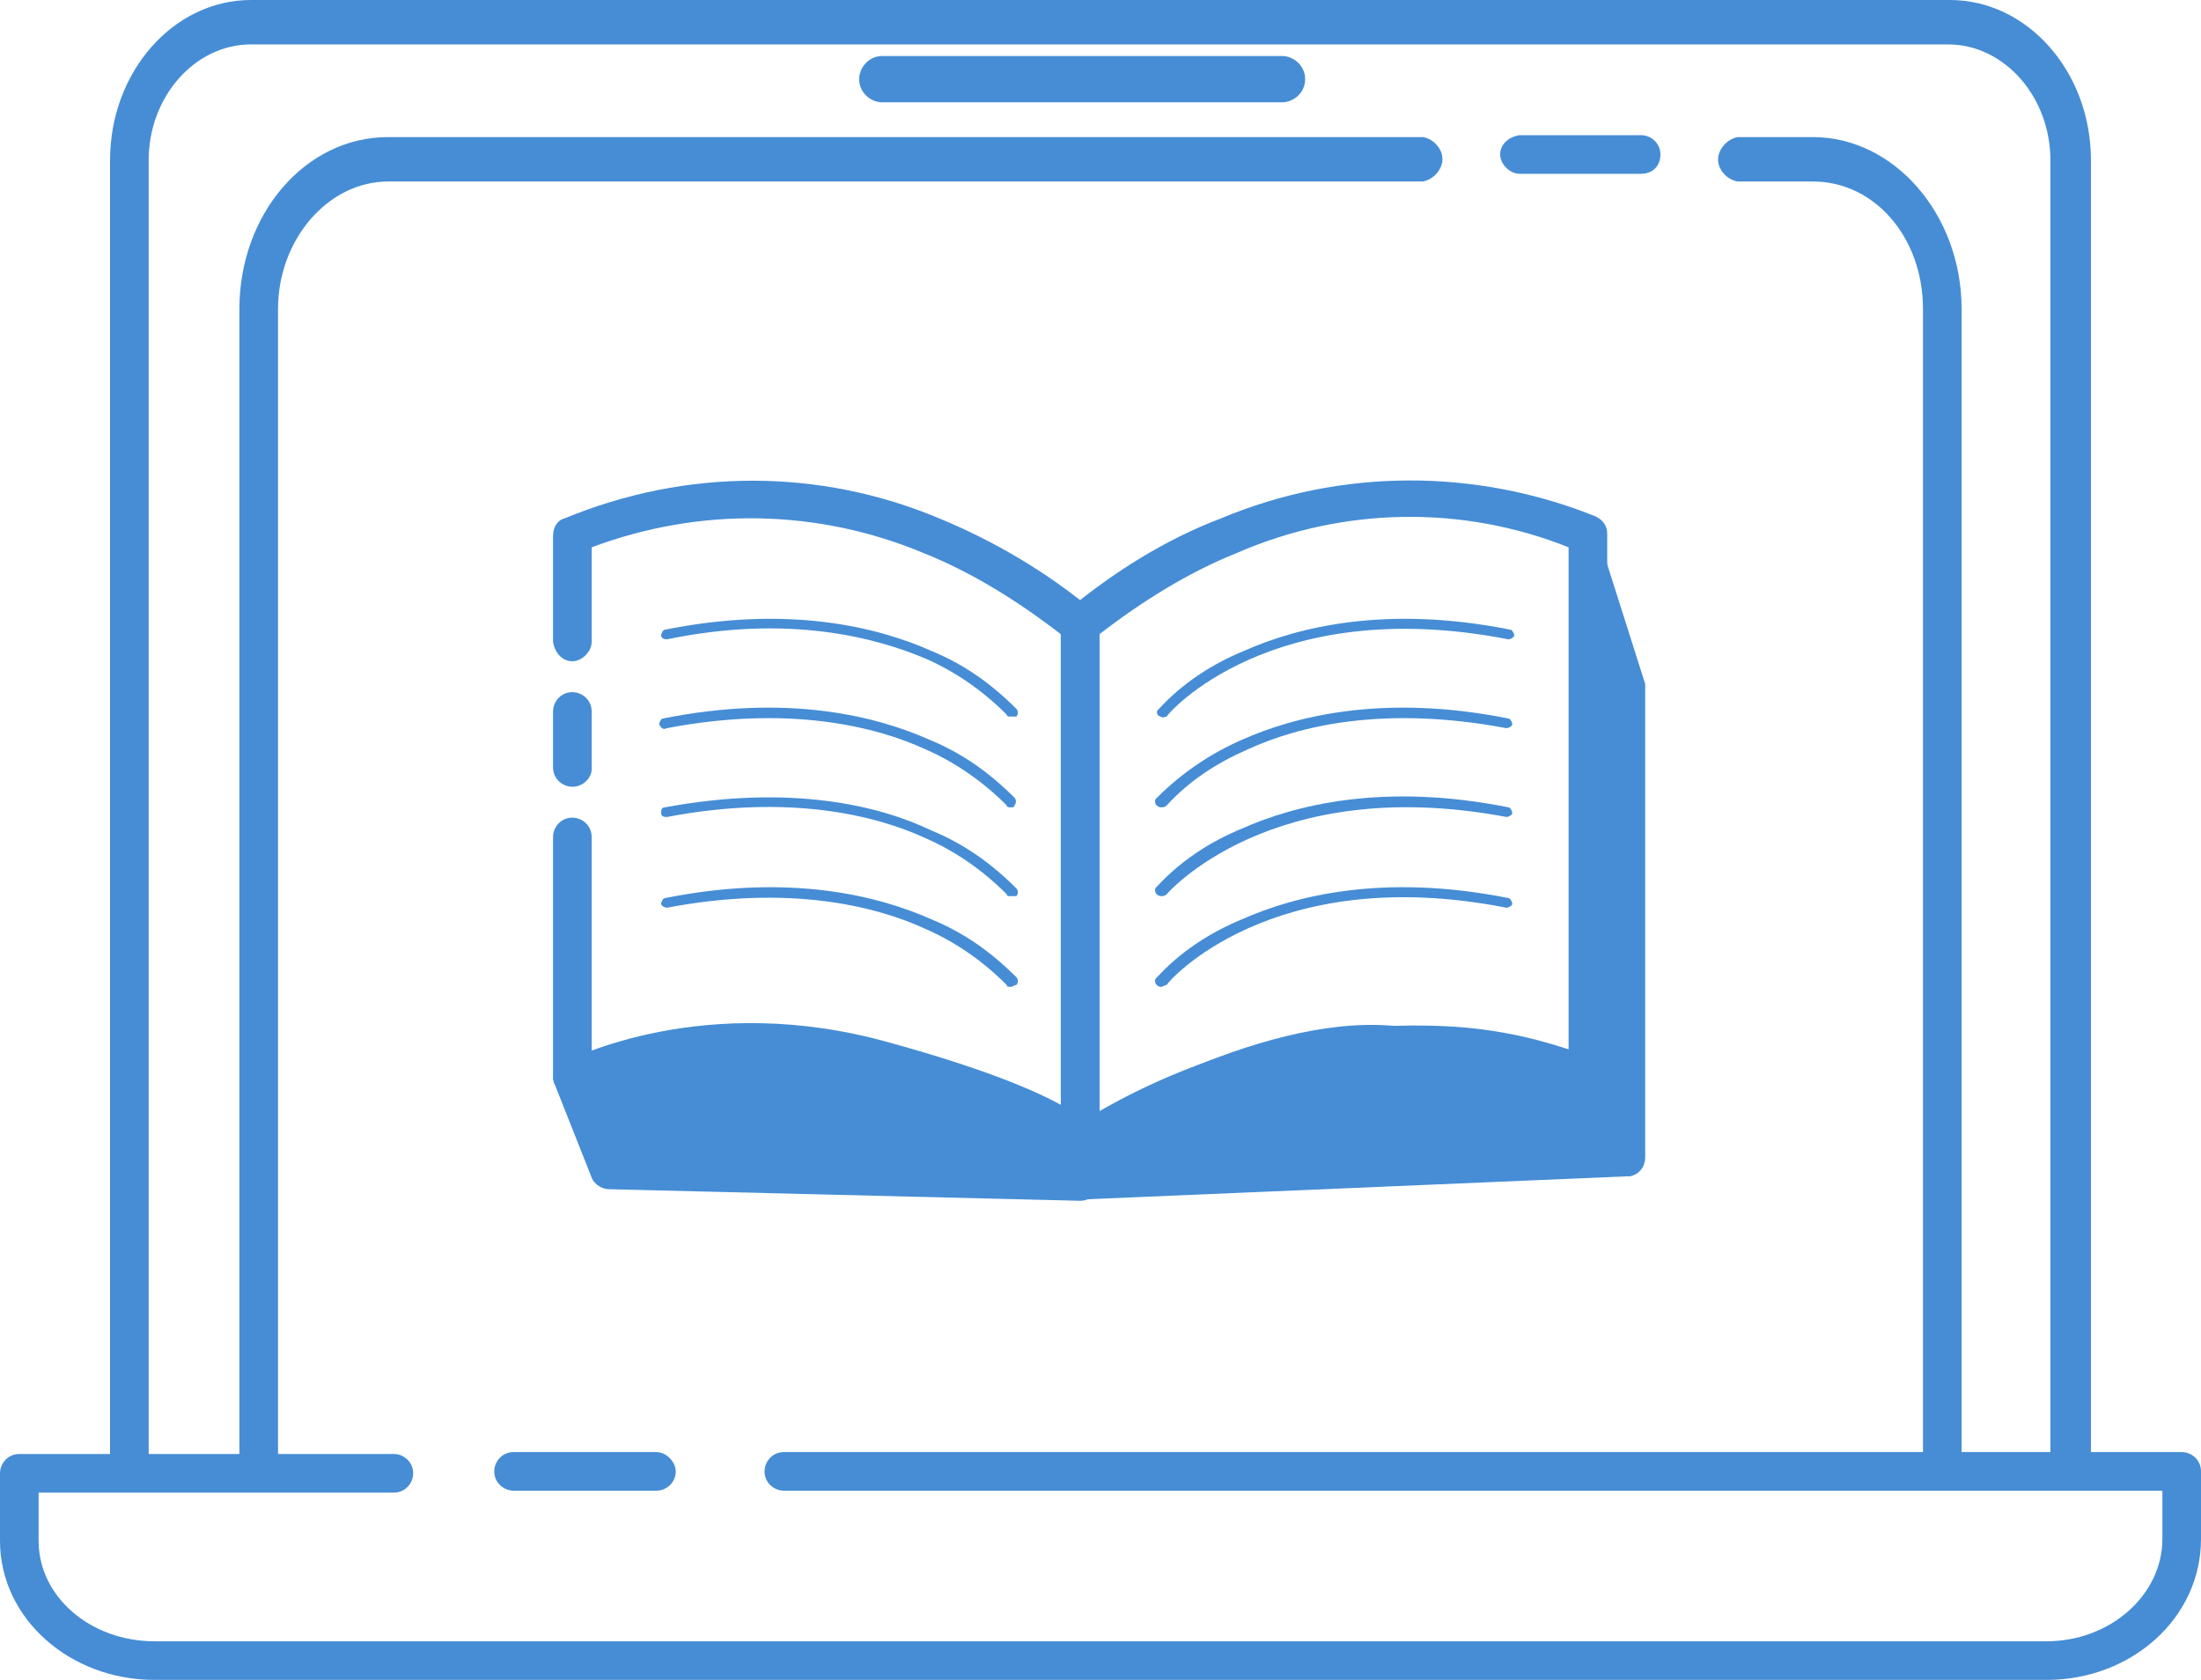 <?xml version="1.0" encoding="utf-8"?>
<!-- Generator: Adobe Illustrator 21.0.0, SVG Export Plug-In . SVG Version: 6.00 Build 0)  -->
<svg version="1.1" id="圖層_1" xmlns="http://www.w3.org/2000/svg" xmlns:xlink="http://www.w3.org/1999/xlink" x="0px" y="0px"
	 width="114px" height="87px" viewBox="0 0 114 87" style="enable-background:new 0 0 114 87;" xml:space="preserve">
<style type="text/css">
	.st0{display:none;}
	.st1{display:inline;fill:#FFFFFF;}
	.st2{display:inline;}
	.st3{fill:#FFFFFF;}
	.st4{display:inline;enable-background:new    ;}
	.st5{display:inline;fill:#468DD5;}
	.st6{fill:#468DD5;}
	.st7{fill:#FFFFFF;stroke:#000000;stroke-width:11;stroke-linecap:round;stroke-linejoin:round;}
	.st8{fill:#468DD5;stroke:#000000;stroke-width:11;stroke-linecap:round;stroke-linejoin:round;}
	.st9{fill:#3281D1;}
	.st10{display:inline;fill:#3281D1;}
</style>
<g id="Group_31_1_" class="st0">
	<path id="Path_42_1_" class="st1" d="M60.4,16.4H10.9c-4.5,0-8.2-3.7-8.2-8.2S6.3,0,10.9,0h49.5c4.5,0,8.2,3.7,8.2,8.2
		S64.9,16.4,60.4,16.4z M10.9,2C7.4,2,4.6,4.8,4.6,8.2c0,3.4,2.8,6.2,6.2,6.2c0,0,0,0,0,0h49.5c3.4,0,6.2-2.8,6.2-6.2
		c0-3.4-2.8-6.2-6.2-6.2c0,0,0,0,0,0H10.9z"/>
	<path id="Path_43_1_" class="st1" d="M48.9,45.3H10.9c-4.5,0-8.2-3.7-8.2-8.2s3.7-8.2,8.2-8.2h50l-2.1,1.8c-4.5,3.7-7.8,8.5-9.6,14
		L48.9,45.3z M10.9,30.9c-3.4,0-6.2,2.8-6.2,6.2c0,3.4,2.8,6.2,6.2,6.2l0,0h36.6c1.7-4.7,4.4-9,8-12.5H10.9z"/>
	<path id="Path_44_1_" class="st1" d="M48.1,59.8H10.9c-4.5,0-8.2-3.7-8.2-8.2s3.7-8.2,8.2-8.2h38.7l-0.4,1.3
		c-1,3.1-1.6,6.4-1.6,9.7c0,1.5,0.1,2.9,0.3,4.3L48.1,59.8z M10.9,45.3c-3.4,0-6.2,2.8-6.2,6.2c0,3.4,2.8,6.2,6.2,6.2h34.9
		c-0.4-4.2-0.1-8.4,1.1-12.5H10.9z"/>
	<path id="Path_45_1_" class="st1" d="M54.9,74.2h-44c-4.5,0-8.2-3.7-8.2-8.2s3.7-8.2,8.2-8.2h36.9l0.1,0.9c0.7,5.1,2.7,9.9,5.8,14
		L54.9,74.2z M10.9,59.8c-3.4,0-6.2,2.8-6.2,6.2c0,3.4,2.8,6.2,6.2,6.2H51c-2.5-3.8-4.1-8-4.9-12.5H10.9z"/>
	<path id="Path_46_1_" class="st1" d="M58.5,30.9H26.4c-4.5,0-8.2-3.7-8.2-8.2s3.7-8.2,8.2-8.2h49.5c4.5,0,8.2,3.7,8.2,8.2
		c0,0.1,0,0.3,0,0.4L84,24.2L82.9,24c-8.6-1.3-17.4,1.1-24.2,6.6L58.5,30.9z M26.4,16.4c-3.4,0-6.2,2.8-6.2,6.2
		c0,3.4,2.8,6.2,6.2,6.2c0,0,0,0,0,0h31.4c6.8-5.5,15.6-8,24.3-7c-0.4-3.1-3-5.5-6.2-5.5L26.4,16.4z"/>
	<path id="Path_47_1_" class="st1" d="M78.3,87c-5.2,0-10.3-1.2-14.9-3.6c-4.4-2.3-8.3-5.6-11.3-9.6c-3.3-4.4-5.4-9.5-6.2-14.9
		c-0.2-1.5-0.3-3.1-0.3-4.6c0-18,14.6-32.6,32.6-32.6c0,0,0,0,0,0c1.7,0,3.3,0.1,5,0.4l0,0c17.8,2.8,30,19.4,27.3,37.3
		C108.1,75.2,94.4,87,78.3,87L78.3,87z M78.3,23.7c-16.9,0-30.6,13.7-30.7,30.6c0,0,0,0,0,0.1c0,1.5,0.1,2.9,0.3,4.3
		c2.4,16.8,17.9,28.4,34.7,26c16.8-2.4,28.4-17.9,26-34.7C106.7,36.6,96.3,26.1,83,24l0,0C81.4,23.8,79.8,23.7,78.3,23.7L78.3,23.7z
		"/>
	<g id="Group_30_1_" transform="translate(48.395 27.097)" class="st2">
		<path id="Path_48_1_" class="st3" d="M51.8,13.9c-0.3,0-0.6-0.2-0.8-0.4c-1.1-1.7-2.5-3.3-4-4.7c-0.4-0.4-0.4-1,0-1.4
			c0.4-0.4,1-0.4,1.4-0.1c1.6,1.5,3.1,3.2,4.3,5.1c0.3,0.5,0.2,1.1-0.3,1.4C52.2,13.8,52,13.9,51.8,13.9L51.8,13.9z"/>
		<path id="Path_49_1_" class="st3" d="M5.5,38.1c-0.4,0-0.8-0.2-0.9-0.6C-1,23.5,5.7,7.6,19.7,2c6.5-2.6,13.8-2.6,20.3-0.1
			c0.5,0.2,0.8,0.8,0.6,1.3c-0.2,0.5-0.8,0.8-1.3,0.6c0,0,0,0-0.1,0C26.3-1.4,11.6,5,6.4,17.9C4,24,4,30.7,6.5,36.7
			c0.2,0.5,0,1.1-0.5,1.3C5.8,38,5.7,38.1,5.5,38.1L5.5,38.1z"/>
		<path id="Path_50_1_" class="st3" d="M9.7,45c-0.2,0-0.5-0.1-0.7-0.3c-1-1-1.9-2.2-2.6-3.5l-0.1-0.1c-0.3-0.5-0.1-1.1,0.4-1.4
			c0.5-0.3,1-0.1,1.3,0.3l0.1,0.1c0.6,1.1,1.3,2.1,2.2,3.1c0.4,0.4,0.4,1,0.1,1.4C10.3,44.9,10,45,9.7,45L9.7,45z"/>
		<path id="Path_51_1_" class="st3" d="M29.9,54.5c-6.6,0-12.9-2.4-17.9-6.7c-0.4-0.3-0.5-1-0.2-1.4c0.3-0.4,1-0.5,1.4-0.2
			c0,0,0.1,0,0.1,0.1c10.5,9.1,26.5,8,35.6-2.5c5.2-5.9,7.2-14,5.6-21.7c-0.1-0.5,0.3-1.1,0.8-1.1c0.5-0.1,1,0.2,1.1,0.7
			c3.1,14.7-6.4,29.2-21.2,32.2C33.5,54.3,31.7,54.5,29.9,54.5L29.9,54.5z"/>
	</g>
	<g class="st4">
		<path class="st3" d="M79.3,66.1v4.3h-3.8v-4.1c-3.6-0.1-6.5-1.1-9-3.6l3.4-3.4c1.6,1.6,3.8,2.2,6,2.3v-6.9l-1.2-0.2
			c-2.3-0.3-4.1-1.1-5.2-2.3c-1.3-1.3-1.9-3-1.9-5.3c0-4.4,3-7.6,7.9-8.1v-3.4h3.8v3.4c3.1,0.2,5.4,1.1,7.5,3.1l-3.3,3.3
			c-1.3-1.2-3.1-1.7-4.7-1.8v6.6l1.4,0.2c2.5,0.4,4,1.1,5.2,2.1c1.4,1.4,2.1,3.3,2.1,5.7C87.5,62.6,84.1,65.5,79.3,66.1z M76,43.4
			c-2.2,0.3-3.3,1.7-3.3,3.3c0,0.7,0.2,1.4,0.8,1.9c0.6,0.6,1.4,0.9,2.5,1.1V43.4z M81.5,55.9c-0.8-0.7-1.7-0.8-2.7-1v6.5
			c2.3-0.3,3.5-1.4,3.5-3.3C82.3,57.2,82.1,56.4,81.5,55.9z"/>
	</g>
	<path id="Path_52_1_" class="st1" d="M90.9,33.5"/>
</g>
<g id="Group_31" class="st0">
	<path id="Path_42" class="st5" d="M60.4,16.4H10.9c-4.5,0-8.2-3.7-8.2-8.2S6.3,0,10.9,0h49.5c4.5,0,8.2,3.7,8.2,8.2
		S64.9,16.4,60.4,16.4z M10.9,2C7.4,2,4.6,4.8,4.6,8.2c0,3.4,2.8,6.2,6.2,6.2c0,0,0,0,0,0h49.5c3.4,0,6.2-2.8,6.2-6.2
		c0-3.4-2.8-6.2-6.2-6.2c0,0,0,0,0,0H10.9z"/>
	<path id="Path_43" class="st5" d="M48.9,45.4H10.9c-4.5,0-8.2-3.7-8.2-8.2s3.7-8.2,8.2-8.2h50l-2.1,1.8c-4.5,3.7-7.8,8.5-9.6,14
		L48.9,45.4z M10.9,30.9c-3.4,0-6.2,2.8-6.2,6.2c0,3.4,2.8,6.2,6.2,6.2l0,0h36.6c1.7-4.7,4.4-9,8-12.5H10.9z"/>
	<path id="Path_44" class="st5" d="M48.1,59.8H10.9c-4.5,0-8.2-3.7-8.2-8.2s3.7-8.2,8.2-8.2h38.7l-0.4,1.3c-1,3.1-1.6,6.4-1.6,9.7
		c0,1.5,0.1,2.9,0.3,4.3L48.1,59.8z M10.9,45.4c-3.4,0-6.2,2.8-6.2,6.2c0,3.4,2.8,6.2,6.2,6.2h34.9c-0.4-4.2-0.1-8.4,1.1-12.5H10.9z
		"/>
	<path id="Path_45" class="st5" d="M54.9,74.3h-44c-4.5,0-8.2-3.7-8.2-8.2s3.7-8.2,8.2-8.2h36.9l0.1,0.9c0.7,5.1,2.7,9.9,5.8,14
		L54.9,74.3z M10.9,59.8c-3.4,0-6.2,2.8-6.2,6.2c0,3.4,2.8,6.2,6.2,6.2H51c-2.5-3.8-4.1-8-4.9-12.5H10.9z"/>
	<path id="Path_46" class="st5" d="M58.5,30.9H26.4c-4.5,0-8.2-3.7-8.2-8.2s3.7-8.2,8.2-8.2h49.5c4.5,0,8.2,3.7,8.2,8.2
		c0,0.1,0,0.3,0,0.4L84,24.2L82.9,24c-8.6-1.3-17.4,1.1-24.2,6.6L58.5,30.9z M26.4,16.4c-3.4,0-6.2,2.8-6.2,6.2
		c0,3.4,2.8,6.2,6.2,6.2c0,0,0,0,0,0h31.4c6.8-5.5,15.6-8,24.3-7c-0.4-3.1-3-5.5-6.2-5.5L26.4,16.4z"/>
	<path id="Path_47" class="st5" d="M78.3,87c-5.2,0-10.3-1.2-14.9-3.6c-4.4-2.3-8.3-5.6-11.3-9.6c-3.3-4.4-5.4-9.5-6.2-14.9
		c-0.2-1.5-0.3-3.1-0.3-4.6c0-18,14.6-32.7,32.6-32.7c0,0,0,0,0,0c1.7,0,3.3,0.1,5,0.4l0,0c17.8,2.8,30,19.4,27.3,37.3
		C108.1,75.3,94.4,87,78.3,87L78.3,87z M78.3,23.7c-16.9,0-30.6,13.7-30.7,30.6c0,0,0,0,0,0.1c0,1.5,0.1,2.9,0.3,4.3
		c2.4,16.8,17.9,28.4,34.7,26c16.8-2.4,28.4-17.9,26-34.7C106.7,36.6,96.3,26.1,83,24l0,0C81.4,23.8,79.8,23.7,78.3,23.7L78.3,23.7z
		"/>
	<g id="Group_30" transform="translate(48.395 27.097)" class="st2">
		<path id="Path_48" class="st6" d="M51.8,13.9c-0.3,0-0.6-0.2-0.8-0.5c-1.1-1.7-2.5-3.3-4-4.7c-0.4-0.4-0.4-1,0-1.4
			c0.4-0.4,1-0.4,1.4-0.1c1.6,1.5,3.1,3.2,4.3,5.1c0.3,0.5,0.2,1.1-0.3,1.4C52.2,13.8,52,13.9,51.8,13.9L51.8,13.9z"/>
		<path id="Path_49" class="st6" d="M5.5,38.1c-0.4,0-0.8-0.2-0.9-0.6C-1,23.5,5.7,7.6,19.7,2c6.5-2.6,13.8-2.6,20.3-0.1
			c0.5,0.2,0.8,0.8,0.6,1.3c-0.2,0.5-0.8,0.8-1.3,0.6c0,0,0,0-0.1,0C26.3-1.4,11.6,5,6.4,17.9C4,24,4,30.7,6.5,36.7
			c0.2,0.5,0,1.1-0.5,1.3C5.8,38.1,5.7,38.1,5.5,38.1L5.5,38.1z"/>
		<path id="Path_50" class="st6" d="M9.7,45c-0.2,0-0.5-0.1-0.7-0.3c-1-1-1.9-2.2-2.6-3.5l-0.1-0.1c-0.3-0.5-0.1-1.1,0.4-1.4
			c0.5-0.3,1-0.1,1.3,0.3l0.1,0.1c0.6,1.1,1.3,2.1,2.2,3.1c0.4,0.4,0.4,1,0.1,1.4C10.3,44.9,10,45,9.7,45L9.7,45z"/>
		<path id="Path_51" class="st6" d="M29.9,54.5c-6.6,0-12.9-2.4-17.9-6.7c-0.4-0.3-0.5-1-0.2-1.4c0.3-0.4,1-0.5,1.4-0.2
			c0,0,0.1,0,0.1,0.1c10.5,9.1,26.5,8,35.6-2.5c5.2-5.9,7.2-14,5.6-21.7c-0.1-0.5,0.3-1.1,0.8-1.1c0.5-0.1,1,0.2,1.1,0.7
			c3.1,14.7-6.4,29.2-21.2,32.2C33.5,54.3,31.7,54.5,29.9,54.5L29.9,54.5z"/>
	</g>
	<g class="st4">
		<path class="st6" d="M79.3,66.1v4.3h-3.8v-4.1c-3.6-0.1-6.5-1.1-9-3.6l3.4-3.4c1.6,1.6,3.8,2.2,6,2.3v-6.9l-1.2-0.2
			c-2.3-0.3-4.1-1.1-5.2-2.3c-1.3-1.3-1.9-3-1.9-5.3c0-4.4,3-7.6,7.9-8.1v-3.4h3.8v3.4c3.1,0.2,5.4,1.1,7.5,3.1l-3.3,3.3
			c-1.3-1.2-3.1-1.7-4.7-1.8V50l1.4,0.2c2.5,0.4,4,1.1,5.2,2.1c1.4,1.4,2.1,3.3,2.1,5.7C87.5,62.6,84.1,65.5,79.3,66.1z M76,43.4
			c-2.2,0.3-3.3,1.7-3.3,3.3c0,0.7,0.2,1.4,0.8,1.9c0.6,0.6,1.4,0.9,2.5,1.1V43.4z M81.5,55.9c-0.8-0.7-1.7-0.8-2.7-1v6.5
			c2.3-0.3,3.5-1.4,3.5-3.3C82.3,57.2,82.1,56.4,81.5,55.9z"/>
	</g>
	<path id="Path_52" class="st5" d="M90.9,33.5"/>
</g>
<g id="Group_39_1_" class="st0">
	<g id="Group_36_1_" class="st2">
		<path id="Path_53_1_" class="st3" d="M100.6,76.8c-0.6,0-1-0.6-1-1.2V16c0-3.7-2.5-6.6-5.7-6.6H90c-0.6-0.1-1.1-0.7-1-1.3
			c0.1-0.5,0.5-0.9,1-1h3.9c4.2,0,7.7,4,7.7,8.9v59.6C101.6,76.2,101.2,76.8,100.6,76.8z"/>
		<path id="Path_54_1_" class="st3" d="M85,9h-6.3c-0.5,0-1-0.5-1-1c0-0.5,0.4-0.9,1-1H85c0.5,0,1,0.4,1,1S85.6,9,85,9
			C85.1,9,85,9,85,9z"/>
		<path id="Path_55_1_" class="st3" d="M13.4,76.8c-0.6,0-1-0.6-1-1.2V16c0-4.9,3.4-8.9,7.7-8.9h53.6c0.6,0.1,1.1,0.7,1,1.3
			c-0.1,0.5-0.5,0.9-1,1H20.1c-3.1,0-5.7,3-5.7,6.6v59.6C14.4,76.2,14,76.8,13.4,76.8z"/>
		<path id="Path_56_1_" class="st7" d="M107.2,76.2"/>
		<path id="Path_57_1_" class="st7" d="M6.7,76.2"/>
		<g id="Group_35_1_" transform="translate(28.645 24.845)">
			<path id="Path_58_1_" class="st3" d="M27.3,35.4c-0.5,0-1-0.4-1-1l0,0V7.5c0-0.3,0.1-0.5,0.3-0.7c2.4-2,5.1-3.7,8-4.8
				C40.8-0.6,47.8-0.6,54,1.9c0.4,0.2,0.6,0.5,0.6,0.9V31c0,0.5-0.4,1-1,1c-0.2,0-0.3,0-0.5-0.1c-2.3-1-4.7-1.5-7.2-1.6
				c-4.1-0.2-10.6,0.5-18.2,5C27.7,35.4,27.5,35.4,27.3,35.4z M28.3,8v24.7c5.4-3.1,11.6-4.7,17.9-4.4c2.2,0.1,4.3,0.5,6.4,1.2v-26
				c-5.5-2.2-11.7-2.1-17.2,0.3C32.9,4.8,30.5,6.3,28.3,8L28.3,8z"/>
			<path id="Path_59_1_" class="st3" d="M27.3,35.4c-0.2,0-0.4,0-0.5-0.1c-14.5-8.7-25.2-3.5-25.3-3.4c-0.5,0.3-1.1,0.1-1.3-0.4
				C0.1,31.3,0,31.2,0,31V18.5c0-0.5,0.4-1,1-1c0.5,0,1,0.4,1,1c0,0,0,0,0,0.1v11.1c2.1-0.7,4.2-1.1,6.4-1.2
				c6.3-0.3,12.5,1.3,17.9,4.4V8c-2.2-1.7-4.6-3.2-7.1-4.2C13.7,1.5,7.6,1.4,2,3.5v4.9c0,0.5-0.5,1-1,1c-0.5,0-0.9-0.4-1-1V2.9
				c0-0.4,0.2-0.8,0.6-0.9C6.9-0.6,13.8-0.6,20,2c2.9,1.2,5.6,2.8,8,4.8c0.2,0.2,0.3,0.5,0.3,0.7v26.9C28.3,35,27.9,35.4,27.3,35.4
				L27.3,35.4L27.3,35.4z"/>
			<path id="Path_60_1_" class="st3" d="M1,15.9c-0.5,0-1-0.4-1-1V12c0-0.5,0.4-1,1-1c0.5,0,1,0.4,1,1c0,0,0,0,0,0.1v2.9
				C2,15.4,1.6,15.9,1,15.9z"/>
			<g id="Group_33_1_" transform="translate(26.267 3.577)">
				<path id="Path_61_1_" class="st3" d="M29.4,31.5l-2-4.7V1l2,6.3V31.5L1.1,32.7v-1.9c0,0,9.1-5.8,16-5.2
					c3.5,0.2,6.9,0.8,10.3,1.7L29.4,31.5z"/>
				<path id="Path_62_1_" class="st3" d="M1.1,33.7c-0.5,0-1-0.4-1-1l0,0v-1.9c0-0.3,0.2-0.7,0.5-0.8c0.4-0.2,9.5-5.9,16.6-5.3
					c3.1,0.2,6.2,0.7,9.2,1.4V1c0-0.5,0.4-1,1-1c0.4,0,0.8,0.3,0.9,0.7l2,6.3c0,0.1,0,0.2,0,0.3v24.2c0,0.5-0.3,0.9-0.8,1
					c-0.1,0-0.1,0-0.2,0L1.1,33.7L1.1,33.7z M2.1,31.4v0.3l25.8-1.1l-1.2-2.3c-3.2-0.8-6.4-1.3-9.7-1.6C11.4,26.2,4,30.3,2.1,31.4
					L2.1,31.4z M28.4,26.6l0,0.1V7.4l0-0.1V26.6z"/>
			</g>
			<g id="Group_34_1_" transform="translate(0 28.142)">
				<path id="Path_63_1_" class="st3" d="M27.3,8.2L2.9,7.6L1,2.9c0,0,6.7-3.5,16-0.9s10.3,4.3,10.3,4.3L27.3,8.2z"/>
				<path id="Path_64_1_" class="st3" d="M27.3,9.2L27.3,9.2L2.9,8.6C2.5,8.6,2.1,8.3,2,8L0.1,3.2c-0.2-0.5,0-1,0.5-1.2
					c0.3-0.1,7.2-3.7,16.8-1c9.1,2.5,10.6,4.3,10.9,4.8c0.1,0.1,0.1,0.3,0.1,0.5v1.9C28.3,8.7,27.9,9.2,27.3,9.2
					C27.3,9.2,27.3,9.2,27.3,9.2L27.3,9.2z M3.6,6.6l22.7,0.5V6.7c-0.6-0.5-2.6-1.8-9.5-3.8C12.1,1.5,7,1.7,2.3,3.4L3.6,6.6z"/>
			</g>
		</g>
		<path id="Path_65_1_" class="st3" d="M66.4,5.3H45.7c-0.6,0-1.2-0.5-1.2-1.2c0-0.6,0.5-1.2,1.2-1.2h20.7c0.6,0,1.2,0.5,1.2,1.2
			C67.6,4.8,67,5.3,66.4,5.3z"/>
		<path id="Path_66_1_" class="st3" d="M107.2,77.2c-0.6,0-1-0.6-1-1.1V8.3c0-3.3-2.4-6-5.3-6H13c-2.9,0-5.3,2.7-5.3,6v67.8
			c0.1,0.5-0.3,1-0.9,1.1c-0.5,0.1-1-0.3-1.1-0.9c0-0.1,0-0.2,0-0.2V8.3C5.7,3.7,9,0,13,0h88c4,0,7.3,3.7,7.3,8.3v67.8
			C108.3,76.7,107.8,77.2,107.2,77.2z"/>
		<path id="Path_67_1_" class="st3" d="M106,87H8c-4.4,0-8-3.2-8-7.2v-3.5c0-0.5,0.4-1,1-1h19.4c0.5,0,1,0.4,1,1c0,0.5-0.4,1-1,1
			c0,0,0,0-0.1,0H2v2.5C2,82.7,4.7,85,8,85H106c3.3,0,6-2.4,6-5.3v-2.5H40.6c-0.5,0-1-0.4-1-1c0-0.5,0.4-1,1-1c0,0,0,0,0.1,0H113
			c0.5,0,1,0.4,1,1v3.5C114,83.8,110.4,87,106,87z"/>
		<path id="Path_68_1_" class="st3" d="M34,77.2h-7.4c-0.5,0-1-0.4-1-1c0-0.5,0.4-1,1-1c0,0,0,0,0.1,0H34c0.5,0,1,0.5,1,1
			C35,76.8,34.5,77.2,34,77.2z"/>
	</g>
	<g id="Group_37_1_" transform="translate(34.143 32.01)" class="st2">
		<path id="Path_69_1_" class="st3" d="M18.2,5.1c-0.1,0-0.2,0-0.2-0.1c-1.2-1.2-2.6-2.2-4.2-2.9C11.2,1,6.7-0.2,0.4,1.1
			C0.2,1.1,0.1,1,0.1,0.9c0-0.1,0.1-0.3,0.2-0.3c6.5-1.3,11.1-0.1,13.8,1.1c1.7,0.7,3.1,1.7,4.4,3c0.1,0.1,0.1,0.3,0,0.4
			C18.4,5.1,18.3,5.1,18.2,5.1L18.2,5.1z"/>
		<path id="Path_70_1_" class="st3" d="M18.2,9.8c-0.1,0-0.2,0-0.2-0.1c-1.2-1.2-2.6-2.2-4.2-2.9C11.2,5.6,6.7,4.5,0.4,5.7
			C0.2,5.8,0.1,5.7,0,5.5c0-0.1,0.1-0.3,0.2-0.3c0,0,0,0,0,0c6.5-1.3,11.1-0.1,13.8,1.1c1.7,0.7,3.1,1.7,4.4,3
			c0.1,0.1,0.1,0.3,0,0.4C18.4,9.8,18.3,9.8,18.2,9.8L18.2,9.8z"/>
		<path id="Path_71_1_" class="st3" d="M18.2,14.4c-0.1,0-0.2,0-0.2-0.1c-1.2-1.2-2.6-2.2-4.2-2.9c-2.6-1.2-7.1-2.3-13.4-1.1
			c-0.1,0-0.3,0-0.3-0.2c0-0.1,0-0.3,0.2-0.3c0,0,0,0,0,0C6.8,8.6,11.4,9.7,14.1,11c1.7,0.7,3.1,1.7,4.4,3c0.1,0.1,0.1,0.3,0,0.4
			C18.4,14.4,18.3,14.4,18.2,14.4L18.2,14.4z"/>
		<path id="Path_72_1_" class="st3" d="M18.2,19.1c-0.1,0-0.2,0-0.2-0.1c-1.2-1.2-2.6-2.2-4.2-2.9c-2.6-1.2-7.1-2.3-13.4-1.1
			c-0.1,0-0.3-0.1-0.3-0.2c0-0.1,0.1-0.3,0.2-0.3c0,0,0,0,0,0c6.5-1.3,11.1-0.1,13.8,1.1c1.7,0.7,3.1,1.7,4.4,3
			c0.1,0.1,0.1,0.3,0,0.4C18.4,19,18.3,19.1,18.2,19.1L18.2,19.1z"/>
	</g>
	<g id="Group_38_1_" transform="translate(59.827 32.01)" class="st2">
		<path id="Path_73_1_" class="st3" d="M0.3,5.1C0.2,5.1,0.1,5,0.1,4.9c0-0.1,0-0.1,0.1-0.2c1.2-1.3,2.7-2.3,4.4-3
			c2.7-1.2,7.3-2.4,13.8-1.1c0.1,0,0.2,0.2,0.2,0.3c0,0.1-0.2,0.2-0.3,0.2C6-1.3,0.6,5,0.6,5.1C0.5,5.1,0.4,5.2,0.3,5.1z"/>
		<path id="Path_74_1_" class="st3" d="M0.3,9.8c-0.1,0-0.3-0.1-0.3-0.3c0-0.1,0-0.1,0.1-0.2C1.4,8,2.9,7,4.5,6.3
			c2.7-1.2,7.3-2.4,13.8-1.1c0.1,0,0.2,0.2,0.2,0.3c0,0.1-0.2,0.2-0.3,0.2C11.8,4.5,7.4,5.6,4.8,6.8c-1.6,0.7-3,1.6-4.2,2.9
			C0.5,9.8,0.4,9.8,0.3,9.8z"/>
		<path id="Path_75_1_" class="st3" d="M0.3,14.4c-0.1,0-0.3-0.1-0.3-0.3c0-0.1,0-0.1,0.1-0.2c1.2-1.3,2.7-2.3,4.4-3
			c2.7-1.2,7.3-2.4,13.8-1.1c0.1,0,0.2,0.2,0.2,0.3c0,0.1-0.2,0.2-0.3,0.2C6,8,0.6,14.3,0.6,14.3C0.5,14.4,0.4,14.4,0.3,14.4z"/>
		<path id="Path_76_1_" class="st3" d="M0.3,19.1c-0.1,0-0.3-0.1-0.3-0.3c0-0.1,0-0.1,0.1-0.2c1.2-1.3,2.7-2.3,4.4-3
			c2.7-1.2,7.3-2.4,13.8-1.1c0.1,0,0.2,0.2,0.2,0.3c0,0.1-0.2,0.2-0.3,0.2C6,12.6,0.6,18.9,0.6,19C0.5,19,0.4,19.1,0.3,19.1z"/>
	</g>
</g>
<g id="Group_39">
	<g id="Group_36">
		<path id="Path_53" class="st6" d="M100.6,76.8c-0.6,0-1-0.6-1-1.2V16c0-3.7-2.5-6.6-5.7-6.6H90c-0.6-0.1-1.1-0.7-1-1.3
			c0.1-0.5,0.5-0.9,1-1h3.9c4.2,0,7.7,4,7.7,8.9v59.6C101.6,76.2,101.2,76.8,100.6,76.8z"/>
		<path id="Path_54" class="st6" d="M85,9h-6.3c-0.5,0-1-0.5-1-1c0-0.5,0.4-0.9,1-1H85c0.5,0,1,0.4,1,1S85.6,9,85,9
			C85.1,9,85,9,85,9z"/>
		<path id="Path_55" class="st6" d="M13.4,76.8c-0.6,0-1-0.6-1-1.2V16c0-4.9,3.4-8.9,7.7-8.9h53.6c0.6,0.1,1.1,0.7,1,1.3
			c-0.1,0.5-0.5,0.9-1,1H20.1c-3.1,0-5.7,3-5.7,6.6v59.6C14.4,76.2,14,76.8,13.4,76.8z"/>
		<path id="Path_56" class="st8" d="M107.2,76.2"/>
		<path id="Path_57" class="st8" d="M6.7,76.2"/>
		<g id="Group_35" transform="translate(28.645 24.845)">
			<path id="Path_58" class="st6" d="M27.3,35.4c-0.5,0-1-0.4-1-1l0,0V7.5c0-0.3,0.1-0.5,0.3-0.7c2.4-2,5.1-3.7,8-4.8
				C40.8-0.6,47.8-0.6,54,1.9c0.4,0.2,0.6,0.5,0.6,0.9V31c0,0.5-0.4,1-1,1c-0.2,0-0.3,0-0.5-0.1c-2.3-1-4.7-1.5-7.2-1.6
				c-4.1-0.2-10.6,0.5-18.2,5C27.7,35.4,27.5,35.4,27.3,35.4z M28.3,8v24.7c5.4-3.1,11.6-4.7,17.9-4.4c2.2,0.1,4.3,0.5,6.4,1.2v-26
				c-5.5-2.2-11.7-2.1-17.2,0.3C32.9,4.8,30.5,6.3,28.3,8L28.3,8z"/>
			<path id="Path_59" class="st6" d="M27.3,35.4c-0.2,0-0.4,0-0.5-0.1c-14.5-8.7-25.2-3.5-25.3-3.4c-0.5,0.3-1.1,0.1-1.3-0.4
				C0.1,31.3,0,31.2,0,31V18.5c0-0.5,0.4-1,1-1c0.5,0,1,0.4,1,1c0,0,0,0,0,0.1v11.1c2.1-0.7,4.2-1.1,6.4-1.2
				c6.3-0.3,12.5,1.3,17.9,4.4V8c-2.2-1.7-4.6-3.2-7.1-4.2C13.7,1.5,7.6,1.4,2,3.5v4.9c0,0.5-0.5,1-1,1c-0.5,0-0.9-0.4-1-1V2.9
				c0-0.4,0.2-0.8,0.6-0.9C6.9-0.6,13.8-0.6,20,2c2.9,1.2,5.6,2.8,8,4.8c0.2,0.2,0.3,0.5,0.3,0.7v26.9C28.3,35,27.9,35.4,27.3,35.4
				L27.3,35.4L27.3,35.4z"/>
			<path id="Path_60" class="st6" d="M1,15.9c-0.5,0-1-0.4-1-1V12c0-0.5,0.4-1,1-1c0.5,0,1,0.4,1,1c0,0,0,0,0,0.1v2.9
				C2,15.4,1.6,15.9,1,15.9z"/>
			<g id="Group_33" transform="translate(26.267 3.577)">
				<path id="Path_61" class="st6" d="M29.4,31.5l-2-4.7V1l2,6.3V31.5L1.1,32.7v-1.9c0,0,9.1-5.8,16-5.2c3.5,0.2,6.9,0.8,10.3,1.7
					L29.4,31.5z"/>
				<path id="Path_62" class="st6" d="M1.1,33.7c-0.5,0-1-0.4-1-1l0,0v-1.9c0-0.3,0.2-0.7,0.5-0.8c0.4-0.2,9.5-5.9,16.6-5.3
					c3.1,0.2,6.2,0.7,9.2,1.4V1c0-0.5,0.4-1,1-1c0.4,0,0.8,0.3,0.9,0.7l2,6.3c0,0.1,0,0.2,0,0.3v24.2c0,0.5-0.3,0.9-0.8,1
					c-0.1,0-0.1,0-0.2,0L1.1,33.7L1.1,33.7z M2.1,31.4v0.3l25.8-1.1l-1.2-2.3c-3.2-0.8-6.4-1.3-9.7-1.6C11.4,26.2,4,30.3,2.1,31.4
					L2.1,31.4z M28.4,26.6l0,0.1V7.4l0-0.1V26.6z"/>
			</g>
			<g id="Group_34" transform="translate(0 28.142)">
				<path id="Path_63" class="st6" d="M27.3,8.2L2.9,7.6L1,2.9c0,0,6.7-3.5,16-0.9s10.3,4.3,10.3,4.3L27.3,8.2z"/>
				<path id="Path_64" class="st6" d="M27.3,9.2L27.3,9.2L2.9,8.6C2.5,8.6,2.1,8.3,2,8L0.1,3.2c-0.2-0.5,0-1,0.5-1.2
					c0.3-0.1,7.2-3.7,16.8-1c9.1,2.5,10.6,4.3,10.9,4.8c0.1,0.1,0.1,0.3,0.1,0.5v1.9C28.3,8.7,27.9,9.2,27.3,9.2
					C27.3,9.2,27.3,9.2,27.3,9.2L27.3,9.2z M3.6,6.6l22.7,0.5V6.7c-0.6-0.5-2.6-1.8-9.5-3.8C12.1,1.5,7,1.7,2.3,3.4L3.6,6.6z"/>
			</g>
		</g>
		<path id="Path_65" class="st6" d="M66.4,5.3H45.7c-0.6,0-1.2-0.5-1.2-1.2c0-0.6,0.5-1.2,1.2-1.2h20.7c0.6,0,1.2,0.5,1.2,1.2
			C67.6,4.8,67,5.3,66.4,5.3z"/>
		<path id="Path_66" class="st6" d="M107.2,77.2c-0.6,0-1-0.6-1-1.1V8.3c0-3.3-2.4-6-5.3-6H13c-2.9,0-5.3,2.7-5.3,6v67.8
			c0.1,0.5-0.3,1-0.9,1.1c-0.5,0.1-1-0.3-1.1-0.9c0-0.1,0-0.2,0-0.2V8.3C5.7,3.7,9,0,13,0h88c4,0,7.3,3.7,7.3,8.3v67.8
			C108.3,76.7,107.8,77.2,107.2,77.2z"/>
		<path id="Path_67" class="st6" d="M106,87H8c-4.4,0-8-3.2-8-7.2v-3.5c0-0.5,0.4-1,1-1h19.4c0.5,0,1,0.4,1,1c0,0.5-0.4,1-1,1
			c0,0,0,0-0.1,0H2v2.5C2,82.7,4.7,85,8,85H106c3.3,0,6-2.4,6-5.3v-2.5H40.6c-0.5,0-1-0.4-1-1c0-0.5,0.4-1,1-1c0,0,0,0,0.1,0H113
			c0.5,0,1,0.4,1,1v3.5C114,83.8,110.4,87,106,87z"/>
		<path id="Path_68" class="st6" d="M34,77.2h-7.4c-0.5,0-1-0.4-1-1c0-0.5,0.4-1,1-1c0,0,0,0,0.1,0H34c0.5,0,1,0.5,1,1
			C35,76.8,34.5,77.2,34,77.2z"/>
	</g>
	<g id="Group_37" transform="translate(34.143 32.01)">
		<path id="Path_69" class="st6" d="M18.2,5.1c-0.1,0-0.2,0-0.2-0.1c-1.2-1.2-2.6-2.2-4.2-2.9C11.2,1,6.7-0.2,0.4,1.1
			C0.2,1.1,0.1,1,0.1,0.9c0-0.1,0.1-0.3,0.2-0.3c6.5-1.3,11.1-0.1,13.8,1.1c1.7,0.7,3.1,1.7,4.4,3c0.1,0.1,0.1,0.3,0,0.4
			C18.4,5.1,18.3,5.1,18.2,5.1L18.2,5.1z"/>
		<path id="Path_70" class="st6" d="M18.2,9.8c-0.1,0-0.2,0-0.2-0.1c-1.2-1.2-2.6-2.2-4.2-2.9C11.2,5.6,6.7,4.5,0.4,5.7
			C0.2,5.8,0.1,5.7,0,5.5c0-0.1,0.1-0.3,0.2-0.3c0,0,0,0,0,0c6.5-1.3,11.1-0.1,13.8,1.1c1.7,0.7,3.1,1.7,4.4,3
			c0.1,0.1,0.1,0.3,0,0.4C18.4,9.8,18.3,9.8,18.2,9.8L18.2,9.8z"/>
		<path id="Path_71" class="st6" d="M18.2,14.4c-0.1,0-0.2,0-0.2-0.1c-1.2-1.2-2.6-2.2-4.2-2.9c-2.6-1.2-7.1-2.3-13.4-1.1
			c-0.1,0-0.3,0-0.3-0.2c0-0.1,0-0.3,0.2-0.3c0,0,0,0,0,0C6.8,8.6,11.4,9.7,14.1,11c1.7,0.7,3.1,1.7,4.4,3c0.1,0.1,0.1,0.3,0,0.4
			C18.4,14.4,18.3,14.4,18.2,14.4L18.2,14.4z"/>
		<path id="Path_72" class="st6" d="M18.2,19.1c-0.1,0-0.2,0-0.2-0.1c-1.2-1.2-2.6-2.2-4.2-2.9c-2.6-1.2-7.1-2.3-13.4-1.1
			c-0.1,0-0.3-0.1-0.3-0.2c0-0.1,0.1-0.3,0.2-0.3c0,0,0,0,0,0c6.5-1.3,11.1-0.1,13.8,1.1c1.7,0.7,3.1,1.7,4.4,3
			c0.1,0.1,0.1,0.3,0,0.4C18.4,19,18.3,19.1,18.2,19.1L18.2,19.1z"/>
	</g>
	<g id="Group_38" transform="translate(59.827 32.01)">
		<path id="Path_73" class="st6" d="M0.3,5.1C0.2,5.1,0.1,5,0.1,4.9c0-0.1,0-0.1,0.1-0.2c1.2-1.3,2.7-2.3,4.4-3
			c2.7-1.2,7.3-2.4,13.8-1.1c0.1,0,0.2,0.2,0.2,0.3c0,0.1-0.2,0.2-0.3,0.2C6-1.3,0.6,5,0.6,5.1C0.5,5.1,0.4,5.2,0.3,5.1z"/>
		<path id="Path_74" class="st6" d="M0.3,9.8c-0.1,0-0.3-0.1-0.3-0.3c0-0.1,0-0.1,0.1-0.2C1.4,8,2.9,7,4.5,6.3
			c2.7-1.2,7.3-2.4,13.8-1.1c0.1,0,0.2,0.2,0.2,0.3c0,0.1-0.2,0.2-0.3,0.2C11.8,4.5,7.4,5.6,4.8,6.8c-1.6,0.7-3,1.6-4.2,2.9
			C0.5,9.8,0.4,9.8,0.3,9.8z"/>
		<path id="Path_75" class="st6" d="M0.3,14.4c-0.1,0-0.3-0.1-0.3-0.3c0-0.1,0-0.1,0.1-0.2c1.2-1.3,2.7-2.3,4.4-3
			c2.7-1.2,7.3-2.4,13.8-1.1c0.1,0,0.2,0.2,0.2,0.3c0,0.1-0.2,0.2-0.3,0.2C6,8,0.6,14.3,0.6,14.3C0.5,14.4,0.4,14.4,0.3,14.4z"/>
		<path id="Path_76" class="st6" d="M0.3,19.1c-0.1,0-0.3-0.1-0.3-0.3c0-0.1,0-0.1,0.1-0.2c1.2-1.3,2.7-2.3,4.4-3
			c2.7-1.2,7.3-2.4,13.8-1.1c0.1,0,0.2,0.2,0.2,0.3c0,0.1-0.2,0.2-0.3,0.2C6,12.6,0.6,18.9,0.6,19C0.5,19,0.4,19.1,0.3,19.1z"/>
	</g>
</g>
<g class="st0">
	<g id="Group_95" transform="translate(0 13.96)" class="st2">
		<path id="Path_191" class="st3" d="M41.2,28.1c-0.5,0-1-0.4-1-1c0-0.4,0.3-0.8,0.7-0.9C41,26.1,56.4,21,58.6,13.8
			c0.5-1.6,0.9-3.2,1.3-4.7c1.1-4.3,2-7.7,4.3-8.7c1.2-0.5,2.5-0.4,3.6,0.3c5.7,2.7,4.8,8.6,4.3,12.5c0,0.2-0.1,0.5-0.1,0.7
			c-0.5,3.9-3.1,13.3-3.3,13.7c-0.1,0.5-0.7,0.9-1.2,0.7c-0.5-0.1-0.9-0.7-0.7-1.2c0,0,0-0.1,0-0.1c0-0.1,2.7-9.7,3.2-13.4
			c0-0.2,0.1-0.4,0.1-0.7C70.7,9,71.4,4.4,67,2.3c-1.2-0.6-1.8-0.3-1.9-0.2c-1.4,0.6-2.3,4-3.2,7.5c-0.4,1.5-0.8,3.1-1.4,4.8
			c-2.6,8.2-18.4,13.5-19,13.7C41.4,28.1,41.3,28.1,41.2,28.1z"/>
		<path id="Path_192" class="st3" d="M89.2,29.9H61.1c-0.5,0-1-0.4-1-1s0.4-1,1-1h28.1c0.5,0,1,0.4,1,1S89.8,29.9,89.2,29.9
			L89.2,29.9z"/>
		<path id="Path_193" class="st3" d="M89.2,40.9h-9.5c-0.5,0-1-0.4-1-1s0.4-1,1-1h9.5c0.5,0,1,0.4,1,1S89.8,40.9,89.2,40.9
			L89.2,40.9z"/>
		<path id="Path_194" class="st3" d="M89.2,52h-9.5c-0.5,0-1-0.4-1-1s0.4-1,1-1h9.5c0.5,0,1,0.4,1,1S89.8,52,89.2,52L89.2,52z"/>
		<path id="Path_195" class="st3" d="M88.2,63.7h-9.5c-0.5,0-1-0.4-1-1s0.4-1,1-1h9.5c0.5,0,1,0.4,1,1S88.7,63.7,88.2,63.7
			L88.2,63.7z"/>
		<path id="Path_196" class="st3" d="M79.3,72.9c-7.8,0-20.5-0.3-26.9-1.9c-4.1-0.9-8.1-2.4-11.7-4.5c-0.5-0.3-0.6-0.9-0.3-1.4
			s0.9-0.6,1.4-0.3l0,0c3.5,2,7.2,3.4,11.2,4.3c9.2,2.3,32.7,1.8,33,1.8c0.5,0,1,0.4,1,1c0,0.5-0.4,1-0.9,1
			C85.6,72.8,83,72.9,79.3,72.9z"/>
		<path id="Path_197" class="st3" d="M89.1,40.5c-0.5,0-1-0.4-1-1c0-0.5,0.4-1,0.9-1c2.3,0,4.2-1.9,4.2-4.2c0-2.3-1.9-4.2-4.2-4.2
			c-0.5,0-1-0.5-0.9-1c0-0.5,0.5-1,1-0.9c3.4,0.2,6,3.1,5.9,6.5C94.9,37.9,92.3,40.4,89.1,40.5L89.1,40.5z"/>
		<path id="Path_198" class="st3" d="M89.1,51.7c-0.5,0-1-0.4-1-1c0-0.5,0.4-1,0.9-1c2.3,0,4.2-1.9,4.2-4.2c0-2.3-1.9-4.2-4.2-4.2
			c-0.5,0-1-0.5-1-1c0-0.5,0.5-1,1-1c0,0,0,0,0,0c3.4,0.2,6,3.1,5.9,6.5C94.9,49,92.3,51.6,89.1,51.7L89.1,51.7z"/>
		<path id="Path_199" class="st3" d="M88,63.7c-0.5,0-1-0.4-1-1c0-0.5,0.4-1,0.9-1c2.3-0.1,5.1-2,5.1-4.2c0-2.2-1.8-4.1-4-4.2
			c-0.5,0-1-0.5-0.9-1c0-0.5,0.5-1,1-0.9c3.3,0.2,5.9,2.9,5.9,6.2C95,60.9,91.4,63.6,88,63.7L88,63.7z"/>
		<path id="Path_200" class="st3" d="M89.1,40.9L89.1,40.9c-0.1,0-0.2,0-0.3,0c-0.5,0-1-0.4-1-1s0.4-1,1-1l0,0c0.1,0,0.1,0,0.2,0
			c0.5,0,1,0.4,1,0.9c0,0,0,0,0,0C90.1,40.5,89.6,40.9,89.1,40.9L89.1,40.9z"/>
		<path id="Path_201" class="st3" d="M85.9,72.8c-0.5,0-1-0.4-1-1s0.4-1,1-1l0,0c2,0,3.6-1.6,3.6-3.6c0-3.6-1.6-3.6-2.3-3.6
			c-0.5,0-1-0.4-1-1s0.4-1,1-1l0,0c1.6,0,4.3,0.7,4.3,5.6C91.4,70.3,89,72.8,85.9,72.8z"/>
		<path id="Path_202" class="st3" d="M36.5,73H24.2c-3.1,0-5.6-2.5-5.7-5.7V28c0-3.1,2.5-5.6,5.7-5.7h12.3c3.1,0,5.6,2.5,5.7,5.7
			v39.4C42.1,70.5,39.6,73,36.5,73z M24.2,24.3c-2,0-3.7,1.6-3.7,3.7v39.4c0,2,1.6,3.7,3.7,3.7h12.3c2,0,3.7-1.6,3.7-3.7V28
			c0-2-1.6-3.7-3.7-3.7L24.2,24.3z"/>
	</g>
	<path id="Path_203" class="st1" d="M61.1,13.4c-0.4,0-0.8-0.2-1.1-0.6l-6-8.1c-0.4-0.6-0.3-1.4,0.3-1.9s1.4-0.3,1.9,0.3l0,0l6,8.1
		c0.4,0.6,0.3,1.4-0.3,1.9C61.7,13.3,61.4,13.4,61.1,13.4L61.1,13.4z"/>
	<path id="Path_204" class="st1" d="M68.2,12.2c-0.1,0-0.1,0-0.2,0c-0.7-0.1-1.3-0.8-1.2-1.5c0,0,0,0,0,0l1.1-9.5
		C68,0.5,68.7-0.1,69.4,0c0.7,0.1,1.3,0.7,1.2,1.5c0,0,0,0,0,0L69.5,11C69.5,11.6,68.9,12.2,68.2,12.2z"/>
	<path id="Path_205" class="st1" d="M75.9,14.3c-0.7,0-1.3-0.6-1.3-1.3c0-0.4,0.2-0.8,0.5-1l7.5-6.4c0.6-0.5,1.4-0.4,1.9,0.2
		s0.4,1.4-0.2,1.9l0,0L76.8,14C76.6,14.2,76.3,14.3,75.9,14.3z"/>
</g>
<g class="st0">
	<g id="Group_95_1_" transform="translate(0 13.96)" class="st2">
		<path id="Path_191_1_" class="st9" d="M41.2,28.1c-0.5,0-1-0.4-1-1c0-0.4,0.3-0.8,0.7-0.9C41,26.1,56.4,21,58.6,13.8
			c0.5-1.6,0.9-3.2,1.3-4.7c1.1-4.3,2-7.7,4.3-8.7c1.2-0.5,2.5-0.4,3.6,0.3c5.7,2.7,4.8,8.6,4.3,12.5c0,0.2-0.1,0.5-0.1,0.7
			c-0.5,3.9-3.1,13.3-3.3,13.7c-0.1,0.5-0.7,0.9-1.2,0.7c-0.5-0.1-0.9-0.7-0.7-1.2c0,0,0-0.1,0-0.1c0-0.1,2.7-9.7,3.2-13.4
			c0-0.2,0.1-0.4,0.1-0.7C70.7,9,71.4,4.4,67,2.3c-1.2-0.6-1.8-0.3-1.9-0.2c-1.4,0.6-2.3,4-3.2,7.5c-0.4,1.5-0.8,3.1-1.4,4.8
			c-2.6,8.2-18.4,13.5-19,13.7C41.4,28.1,41.3,28.1,41.2,28.1z"/>
		<path id="Path_192_1_" class="st9" d="M89.2,29.9H61.1c-0.5,0-1-0.4-1-1s0.4-1,1-1h28.1c0.5,0,1,0.4,1,1S89.8,29.9,89.2,29.9
			L89.2,29.9z"/>
		<path id="Path_193_1_" class="st9" d="M89.2,40.9h-9.5c-0.5,0-1-0.4-1-1s0.4-1,1-1h9.5c0.5,0,1,0.4,1,1S89.8,40.9,89.2,40.9
			L89.2,40.9z"/>
		<path id="Path_194_1_" class="st9" d="M89.2,52h-9.5c-0.5,0-1-0.4-1-1s0.4-1,1-1h9.5c0.5,0,1,0.4,1,1S89.8,52,89.2,52L89.2,52z"/>
		<path id="Path_195_1_" class="st9" d="M88.2,63.7h-9.5c-0.5,0-1-0.4-1-1s0.4-1,1-1h9.5c0.5,0,1,0.4,1,1S88.7,63.7,88.2,63.7
			L88.2,63.7z"/>
		<path id="Path_196_1_" class="st9" d="M79.3,72.9c-7.8,0-20.5-0.3-26.9-1.9c-4.1-0.9-8.1-2.4-11.7-4.5c-0.5-0.3-0.6-0.9-0.3-1.4
			s0.9-0.6,1.4-0.3l0,0c3.5,2,7.2,3.4,11.2,4.3c9.2,2.3,32.7,1.8,33,1.8c0.5,0,1,0.4,1,1c0,0.5-0.4,1-0.9,1
			C85.6,72.8,83,72.9,79.3,72.9z"/>
		<path id="Path_197_1_" class="st9" d="M89.1,40.5c-0.5,0-1-0.4-1-1c0-0.5,0.4-1,0.9-1c2.3,0,4.2-1.9,4.2-4.2
			c0-2.3-1.9-4.2-4.2-4.2c-0.5,0-1-0.5-0.9-1c0-0.5,0.5-1,1-0.9c3.4,0.2,6,3.1,5.9,6.5C94.9,37.9,92.3,40.4,89.1,40.5L89.1,40.5z"/>
		<path id="Path_198_1_" class="st9" d="M89.1,51.7c-0.5,0-1-0.4-1-1c0-0.5,0.4-1,0.9-1c2.3,0,4.2-1.9,4.2-4.2
			c0-2.3-1.9-4.2-4.2-4.2c-0.5,0-1-0.5-1-1c0-0.5,0.5-1,1-1c0,0,0,0,0,0c3.4,0.2,6,3.1,5.9,6.5C94.9,49,92.3,51.6,89.1,51.7
			L89.1,51.7z"/>
		<path id="Path_199_1_" class="st9" d="M88,63.7c-0.5,0-1-0.4-1-1c0-0.5,0.4-1,0.9-1c2.3-0.1,5.1-2,5.1-4.2c0-2.2-1.8-4.1-4-4.2
			c-0.5,0-1-0.5-0.9-1c0-0.5,0.5-1,1-0.9c3.3,0.2,5.9,2.9,5.9,6.2C95,60.9,91.4,63.6,88,63.7L88,63.7z"/>
		<path id="Path_200_1_" class="st9" d="M89.1,40.9L89.1,40.9c-0.1,0-0.2,0-0.3,0c-0.5,0-1-0.4-1-1s0.4-1,1-1l0,0c0.1,0,0.1,0,0.2,0
			c0.5,0,1,0.4,1,0.9c0,0,0,0,0,0C90.1,40.5,89.6,40.9,89.1,40.9L89.1,40.9z"/>
		<path id="Path_201_1_" class="st9" d="M85.9,72.8c-0.5,0-1-0.4-1-1s0.4-1,1-1l0,0c2,0,3.6-1.6,3.6-3.6c0-3.6-1.6-3.6-2.3-3.6
			c-0.5,0-1-0.4-1-1s0.4-1,1-1l0,0c1.6,0,4.3,0.7,4.3,5.6C91.4,70.3,89,72.8,85.9,72.8z"/>
		<path id="Path_202_1_" class="st9" d="M36.5,73H24.2c-3.1,0-5.6-2.5-5.7-5.7V28c0-3.1,2.5-5.6,5.7-5.7h12.3c3.1,0,5.6,2.5,5.7,5.7
			v39.4C42.1,70.5,39.6,73,36.5,73z M24.2,24.3c-2,0-3.7,1.6-3.7,3.7v39.4c0,2,1.6,3.7,3.7,3.7h12.3c2,0,3.7-1.6,3.7-3.7V28
			c0-2-1.6-3.7-3.7-3.7L24.2,24.3z"/>
	</g>
	<path id="Path_203_1_" class="st10" d="M61.1,13.4c-0.4,0-0.8-0.2-1.1-0.6l-6-8.1c-0.4-0.6-0.3-1.4,0.3-1.9s1.4-0.3,1.9,0.3l0,0
		l6,8.1c0.4,0.6,0.3,1.4-0.3,1.9C61.7,13.3,61.4,13.4,61.1,13.4L61.1,13.4z"/>
	<path id="Path_204_1_" class="st10" d="M68.2,12.2c-0.1,0-0.1,0-0.2,0c-0.7-0.1-1.3-0.8-1.2-1.5c0,0,0,0,0,0l1.1-9.5
		C68,0.5,68.7-0.1,69.4,0c0.7,0.1,1.3,0.7,1.2,1.5c0,0,0,0,0,0L69.5,11C69.5,11.6,68.9,12.2,68.2,12.2z"/>
	<path id="Path_205_1_" class="st10" d="M75.9,14.3c-0.7,0-1.3-0.6-1.3-1.3c0-0.4,0.2-0.8,0.5-1l7.5-6.4c0.6-0.5,1.4-0.4,1.9,0.2
		s0.4,1.4-0.2,1.9l0,0L76.8,14C76.6,14.2,76.3,14.3,75.9,14.3z"/>
</g>
</svg>
